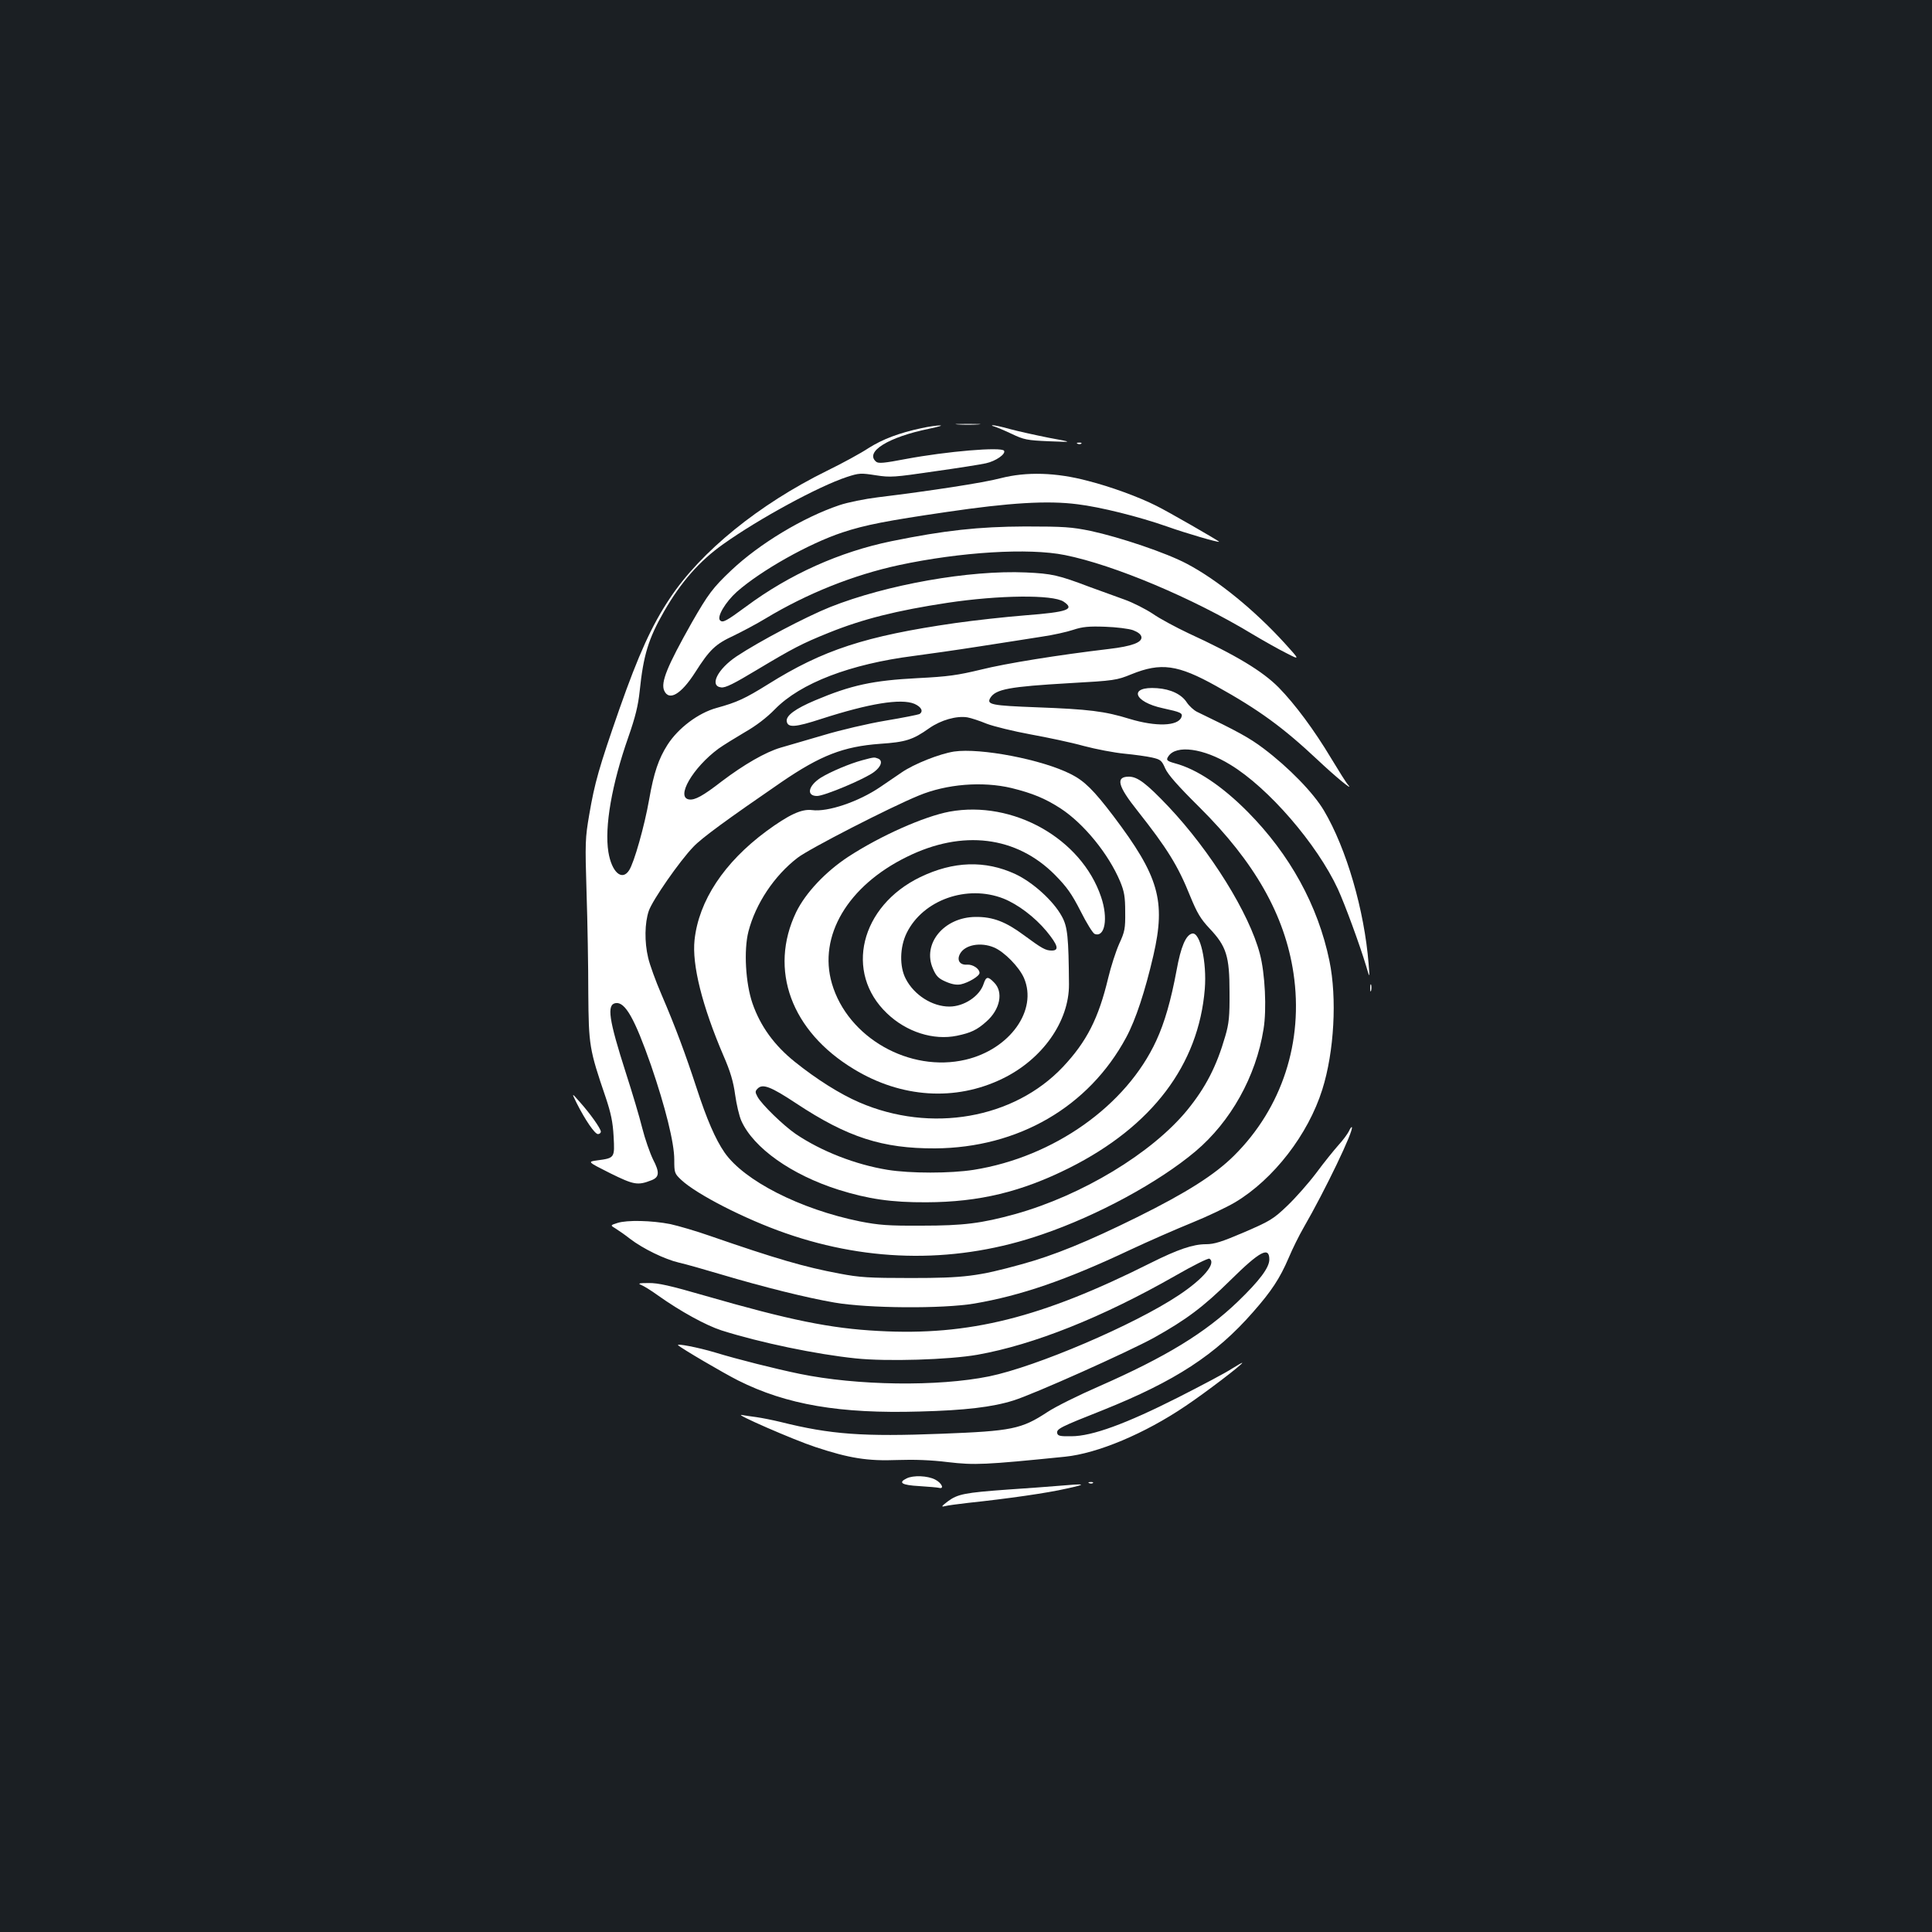 <?xml version="1.0" standalone="no"?>
<!DOCTYPE svg PUBLIC "-//W3C//DTD SVG 20010904//EN"
 "http://www.w3.org/TR/2001/REC-SVG-20010904/DTD/svg10.dtd">
<svg version="1.0" xmlns="http://www.w3.org/2000/svg"
 width="1000pt" height="1000pt" viewBox="0 0 1000 1000"
 preserveAspectRatio="xMidYMid meet">
<rect width="100%" height="100%" fill="#1b1f23"/>
<g transform="translate(0,1000) scale(0.1,-0.1)"
fill="#ffffff" stroke="none">
<path d="M4958 7803 c28 -2 76 -2 105 0 28 2 5 3 -53 3 -58 0 -81 -1 -52 -3z"/>
<path d="M4770 7784 c-117 -25 -201 -57 -274 -103 -39 -26 -136 -79 -216 -118
-351 -173 -652 -417 -813 -660 -93 -139 -162 -291 -261 -573 -106 -304 -128
-382 -156 -546 -21 -122 -22 -144 -14 -404 5 -151 9 -385 9 -520 2 -271 5
-291 90 -540 27 -81 37 -127 41 -202 6 -111 6 -112 -84 -124 -52 -7 -52 -7 65
-66 124 -61 143 -65 215 -37 41 16 43 41 8 108 -16 33 -42 107 -56 163 -14 57
-52 184 -84 283 -89 278 -101 356 -53 363 49 7 98 -80 183 -323 74 -216 120
-400 120 -487 0 -68 1 -72 36 -105 80 -75 330 -203 540 -276 442 -154 895
-156 1329 -6 287 98 603 270 792 429 183 154 314 388 353 633 17 103 8 289
-19 390 -55 210 -255 531 -473 762 -114 120 -160 155 -205 155 -70 0 -58 -48
45 -177 153 -194 209 -283 273 -443 35 -85 53 -116 99 -165 88 -93 104 -144
104 -330 1 -126 -3 -163 -22 -228 -45 -156 -101 -265 -197 -383 -183 -223
-544 -441 -890 -538 -175 -48 -266 -60 -485 -60 -175 -1 -221 3 -319 22 -310
63 -600 211 -701 357 -47 68 -92 172 -145 335 -57 174 -108 312 -181 482 -30
69 -61 155 -69 190 -20 83 -18 181 3 243 19 56 161 260 231 332 42 45 175 142
456 335 202 138 320 184 510 198 132 9 169 20 255 81 60 42 141 65 197 56 18
-3 64 -18 100 -33 37 -14 139 -39 226 -55 88 -16 212 -42 276 -60 64 -17 159
-35 211 -40 52 -5 117 -14 143 -20 44 -10 50 -15 68 -56 14 -32 65 -90 177
-201 286 -284 442 -558 487 -859 53 -354 -59 -698 -308 -945 -100 -99 -245
-191 -501 -318 -259 -128 -431 -198 -599 -244 -225 -62 -295 -71 -572 -71
-218 0 -265 3 -370 23 -182 34 -329 77 -670 195 -71 25 -164 52 -205 61 -96
19 -225 22 -274 6 -38 -12 -38 -12 -8 -30 16 -10 49 -33 73 -52 68 -52 180
-106 252 -123 36 -8 134 -36 218 -61 222 -66 443 -121 588 -146 172 -30 559
-33 725 -5 239 41 471 120 806 278 96 45 240 108 319 140 79 32 180 80 224
106 199 119 378 351 451 583 62 196 77 474 37 667 -59 286 -205 551 -423 771
-132 133 -263 221 -376 251 -43 12 -48 17 -34 37 40 60 182 41 320 -44 198
-120 449 -411 557 -644 37 -81 113 -288 146 -398 19 -65 19 -65 13 10 -22 279
-115 598 -231 794 -55 93 -183 224 -313 322 -73 55 -133 88 -345 190 -16 8
-40 30 -52 48 -27 42 -83 69 -154 74 -149 11 -124 -71 31 -104 92 -20 103 -25
95 -46 -18 -47 -132 -50 -268 -9 -129 40 -212 50 -480 60 -236 9 -262 14 -241
49 28 45 98 58 410 76 232 13 244 15 320 46 153 62 240 50 439 -61 223 -124
347 -215 526 -383 88 -83 187 -165 158 -130 -10 10 -49 73 -89 139 -88 147
-187 280 -271 366 -84 85 -221 168 -469 282 -63 30 -146 74 -183 100 -38 25
-103 58 -145 73 -42 15 -124 45 -182 66 -161 61 -195 69 -330 75 -292 13 -721
-63 -1013 -179 -125 -50 -368 -178 -484 -255 -99 -66 -143 -154 -80 -161 22
-3 67 20 185 91 187 112 233 136 372 192 176 71 351 115 615 155 266 40 544
43 600 6 60 -40 22 -54 -199 -71 -101 -8 -264 -26 -362 -40 -465 -67 -685
-139 -969 -317 -119 -74 -160 -93 -265 -122 -96 -26 -200 -105 -255 -191 -46
-72 -71 -145 -95 -283 -24 -137 -78 -328 -104 -367 -37 -57 -90 -9 -107 95
-21 130 18 352 103 594 37 106 51 164 59 239 19 185 45 271 126 412 88 153
184 262 307 349 184 131 493 299 639 347 64 21 73 21 150 9 77 -12 96 -10 302
20 121 17 242 36 268 42 51 11 104 48 94 65 -13 21 -297 -3 -510 -43 -110 -21
-140 -24 -152 -14 -61 51 63 128 275 171 47 10 72 17 55 17 -16 0 -59 -6 -95
-14z m1095 -1046 c26 -10 41 -22 43 -35 4 -28 -49 -48 -168 -62 -262 -31 -536
-75 -663 -107 -121 -29 -169 -36 -327 -44 -232 -12 -344 -36 -531 -115 -102
-43 -151 -79 -147 -108 5 -35 44 -32 179 12 248 80 412 107 482 78 36 -16 48
-39 26 -53 -6 -3 -85 -19 -175 -34 -90 -15 -235 -49 -321 -75 -87 -25 -187
-55 -223 -65 -78 -23 -189 -87 -304 -174 -98 -76 -139 -98 -169 -94 -71 10 19
165 152 263 25 18 87 56 136 85 58 33 113 75 156 119 133 136 390 234 719 276
69 9 224 31 345 50 121 19 265 41 320 50 55 8 127 24 160 35 48 16 81 19 165
16 58 -2 123 -10 145 -18z"/>
<path d="M5145 7793 c11 -3 52 -20 90 -38 65 -31 80 -34 195 -39 125 -5 125
-5 -1 18 -70 14 -160 34 -201 45 -41 12 -81 20 -89 20 -8 -1 -5 -3 6 -6z"/>
<path d="M5578 7703 c7 -3 16 -2 19 1 4 3 -2 6 -13 5 -11 0 -14 -3 -6 -6z"/>
<path d="M5180 7525 c-90 -24 -366 -66 -636 -99 -66 -8 -156 -26 -200 -41
-187 -63 -413 -199 -559 -337 -96 -91 -119 -122 -204 -270 -128 -227 -162
-310 -143 -353 25 -55 87 -19 159 93 77 121 106 148 201 192 45 22 119 61 165
89 214 129 454 225 690 276 318 68 671 90 859 52 254 -51 661 -222 970 -409
57 -34 135 -78 175 -98 72 -37 72 -37 -5 48 -158 174 -351 331 -509 414 -105
56 -345 137 -498 170 -98 20 -136 23 -340 23 -239 -1 -415 -20 -690 -76 -268
-55 -528 -171 -754 -339 -102 -75 -120 -85 -134 -71 -18 18 28 95 87 148 125
110 371 249 546 307 117 39 232 61 540 106 325 48 523 60 677 40 117 -14 318
-64 463 -115 98 -35 270 -85 270 -79 0 4 -269 159 -325 186 -91 46 -236 99
-354 129 -165 44 -318 48 -451 14z"/>
<path d="M4938 6110 c-76 -12 -207 -64 -271 -108 -28 -19 -78 -53 -110 -75
-113 -77 -273 -131 -354 -120 -54 7 -120 -24 -236 -109 -219 -162 -350 -360
-372 -563 -14 -128 39 -341 150 -600 35 -80 51 -134 60 -201 7 -50 21 -110 32
-135 63 -141 260 -280 503 -357 153 -48 274 -66 455 -65 274 1 492 54 740 178
428 215 669 533 701 926 11 140 -24 295 -65 287 -33 -7 -59 -68 -81 -190 -29
-156 -62 -271 -105 -364 -155 -337 -531 -603 -945 -669 -121 -19 -328 -19
-446 0 -166 27 -343 96 -476 186 -65 45 -176 153 -197 192 -13 24 -13 29 1 43
26 26 69 9 199 -77 266 -176 447 -234 719 -233 430 3 795 214 989 574 50 93
98 240 141 425 65 283 28 410 -207 721 -101 133 -150 182 -220 217 -149 76
-469 137 -605 117z m298 -189 c109 -27 174 -54 253 -105 121 -79 249 -236 309
-379 21 -51 26 -78 26 -157 1 -86 -2 -102 -31 -165 -17 -38 -43 -118 -57 -177
-50 -209 -111 -329 -234 -460 -254 -269 -684 -344 -1054 -184 -100 43 -222
120 -334 210 -106 85 -178 184 -219 302 -36 104 -46 276 -21 373 37 143 133
288 254 381 59 46 478 261 627 322 144 60 330 75 481 39z"/>
<path d="M4915 5799 c-133 -25 -358 -125 -525 -234 -117 -77 -220 -186 -269
-286 -143 -298 -26 -617 299 -813 245 -149 525 -167 767 -50 208 100 347 297
346 489 -2 244 -7 298 -37 352 -44 81 -151 177 -241 219 -156 72 -320 67 -492
-16 -310 -150 -394 -494 -172 -705 101 -97 241 -141 362 -116 72 15 104 30
152 73 72 63 90 154 40 203 -32 33 -41 31 -54 -8 -21 -64 -102 -117 -177 -117
-89 0 -183 60 -226 144 -33 63 -31 164 5 237 84 171 312 252 501 178 75 -30
162 -96 222 -168 60 -73 68 -101 28 -101 -32 0 -50 10 -145 80 -93 69 -160 95
-249 94 -164 -1 -278 -139 -221 -268 16 -38 29 -51 66 -67 32 -14 56 -18 78
-14 41 9 97 43 97 59 0 22 -35 45 -64 43 -38 -3 -55 23 -37 56 25 47 107 62
176 33 54 -23 130 -101 155 -158 72 -167 -73 -369 -302 -423 -290 -68 -610
114 -692 394 -72 246 82 506 388 656 287 142 567 108 767 -94 61 -62 86 -97
132 -187 31 -62 64 -115 73 -118 53 -20 71 81 33 192 -102 302 -456 501 -784
441z"/>
<path d="M4463 6065 c-67 -18 -165 -60 -214 -90 -66 -42 -77 -95 -20 -95 38 0
250 89 296 125 37 28 46 59 19 69 -19 7 -18 8 -81 -9z"/>
<path d="M7092 4885 c0 -16 2 -22 5 -12 2 9 2 23 0 30 -3 6 -5 -1 -5 -18z"/>
<path d="M2985 4290 c45 -89 94 -160 110 -160 8 0 15 6 15 13 -1 16 -55 93
-109 153 -43 49 -43 49 -16 -6z"/>
<path d="M6982 4145 c-7 -14 -31 -47 -55 -73 -23 -26 -75 -90 -114 -143 -40
-53 -107 -129 -150 -170 -72 -69 -89 -79 -223 -137 -117 -50 -155 -62 -198
-62 -67 0 -146 -27 -286 -97 -566 -284 -940 -378 -1409 -352 -249 13 -459 56
-900 183 -176 51 -241 66 -290 65 -50 0 -57 -2 -38 -10 13 -5 52 -29 85 -53
118 -84 250 -156 330 -182 202 -64 492 -124 695 -145 161 -17 484 -7 631 19
291 52 645 193 1022 408 92 53 172 93 178 89 37 -23 -32 -105 -159 -189 -231
-154 -738 -370 -981 -420 -266 -54 -684 -48 -981 13 -126 26 -321 75 -439 111
-87 26 -202 48 -190 37 18 -17 233 -143 310 -182 251 -126 527 -173 940 -161
235 6 377 23 485 57 104 32 593 251 728 325 168 94 255 159 397 299 151 149
200 175 200 106 0 -42 -50 -109 -163 -218 -170 -163 -372 -286 -717 -438 -106
-46 -227 -106 -269 -134 -134 -88 -184 -98 -546 -112 -408 -16 -575 -4 -835
61 -41 10 -97 21 -125 25 -27 3 -61 9 -75 11 -50 10 268 -129 381 -166 175
-58 270 -73 424 -67 87 3 174 0 262 -11 138 -16 190 -14 605 28 169 17 414
120 625 263 103 69 293 214 293 223 0 2 -25 -12 -55 -31 -30 -20 -155 -86
-277 -148 -269 -136 -445 -201 -553 -201 -58 -1 -70 2 -73 16 -4 22 16 32 236
119 374 150 584 286 778 508 95 108 138 173 184 280 20 48 55 118 77 156 111
192 263 508 250 521 -2 2 -9 -7 -15 -21z"/>
<path d="M4693 2348 c-46 -22 -26 -35 65 -40 48 -3 94 -7 102 -9 30 -8 14 26
-20 43 -39 20 -113 23 -147 6z"/>
<path d="M5638 2323 c7 -3 16 -2 19 1 4 3 -2 6 -13 5 -11 0 -14 -3 -6 -6z"/>
<path d="M5475 2309 c-49 -4 -166 -13 -260 -19 -220 -16 -258 -23 -309 -61
-33 -25 -36 -30 -16 -25 14 4 68 11 120 17 207 22 410 51 510 74 111 24 102
27 -45 14z"/>
</g>
</svg>
